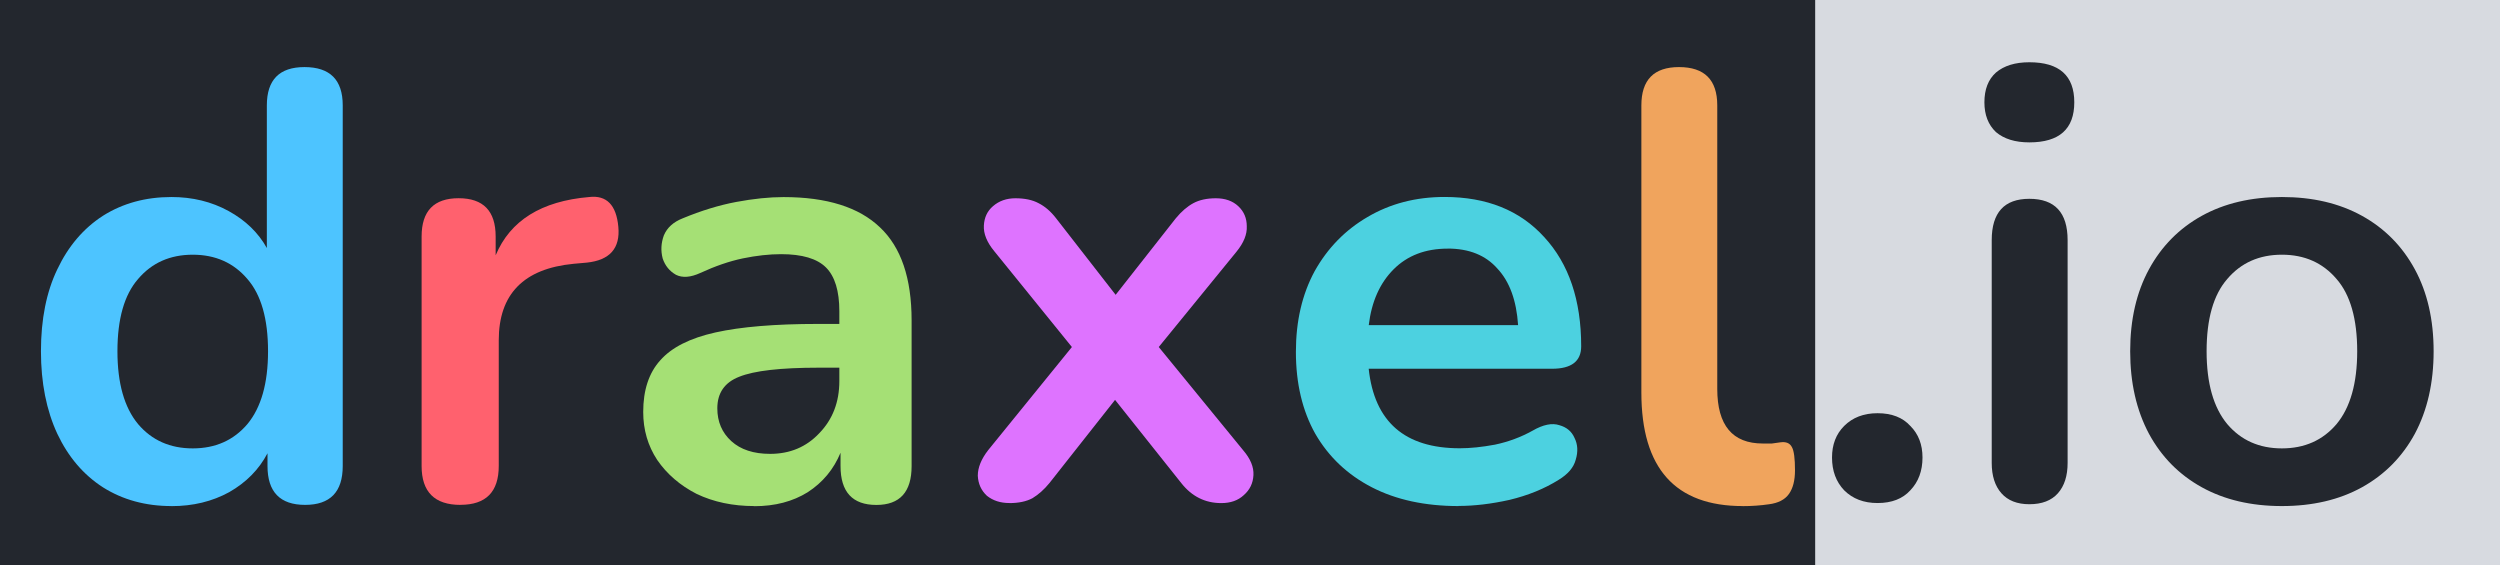 <svg version="1.2" baseProfile="tiny-ps" xmlns="http://www.w3.org/2000/svg" viewBox="0 0 420 95" width="420" height="95">
	<title>name</title>
	<style>
		tspan { white-space:pre }
		.s0 { fill: #23272e } 
		.s1 { fill: #d7dae0 } 
	</style>
	<path id="Shape 2" class="s0" d="m0 0h305v95h-305v-95z" />
	<path id="Shape 1" class="s1" d="m305 0h115v95h-115v-95z" />
	<path id="draxel.io" fill="#4dc4ff" aria-label="draxel.io"  d="m28.81 85.02q-6.53 0-11.53-3.16q-4.9-3.16-7.65-8.98q-2.75-5.92-2.75-13.87q0-8.06 2.75-13.77q2.75-5.81 7.65-8.98q5-3.16 11.53-3.16q5.3 0 9.59 2.35q4.28 2.35 6.43 6.22v-23.97q0-6.43 6.32-6.43q6.43 0 6.43 6.43v60.59q0 6.53-6.32 6.53q-6.32 0-6.32-6.53v-2.14q-2.14 4.08-6.43 6.53q-4.28 2.35-9.69 2.35zm3.57-9.69q5.71 0 9.18-4.08q3.47-4.18 3.47-12.24q0-8.16-3.47-12.14q-3.47-4.08-9.18-4.08q-5.71 0-9.18 4.08q-3.47 3.98-3.47 12.14q0 8.06 3.47 12.24q3.47 4.08 9.18 4.08z" />
	<path id="draxel.io" fill="#ff616e" aria-label="draxel.io"  d="m77.36 84.82q-6.53 0-6.53-6.53v-38.56q0-6.43 6.22-6.43q6.22 0 6.22 6.43v3.16q3.67-8.77 15.71-9.79q4.39-0.51 4.9 5q0.51 5.41-5.3 6.02l-2.24 0.2q-12.55 1.22-12.55 12.85v21.11q0 6.53-6.43 6.53z" />
	<path id="draxel.io" fill="#a5e075" aria-label="draxel.io"  d="m126.73 85.02q-5.41 0-9.69-2.04q-4.18-2.14-6.63-5.71q-2.35-3.57-2.35-8.06q0-5.51 2.86-8.67q2.86-3.26 9.28-4.69q6.43-1.43 17.24-1.43h3.57v-2.14q0-5.1-2.24-7.34q-2.24-2.24-7.55-2.24q-2.96 0-6.43 0.71q-3.37 0.71-7.14 2.45q-2.45 1.12-4.08 0.31q-1.63-0.92-2.24-2.75q-0.51-1.94 0.2-3.88q0.82-1.94 3.16-2.86q4.69-1.94 8.98-2.75q4.39-0.82 7.96-0.82q10.91 0 16.22 5.1q5.3 5 5.3 15.61v24.48q0 6.53-5.92 6.53q-6.02 0-6.02-6.53v-2.24q-1.73 4.18-5.51 6.63q-3.77 2.35-8.98 2.35zm2.65-8.77q5 0 8.26-3.47q3.37-3.47 3.37-8.77v-2.24h-3.47q-9.59 0-13.36 1.53q-3.67 1.43-3.67 5.3q0 3.37 2.35 5.51q2.35 2.14 6.53 2.14z" />
	<path id="draxel.io" fill="#de73ff" aria-label="draxel.io"  d="m169.57 84.51q-2.24 0-3.77-1.22q-1.43-1.33-1.53-3.37q0-2.04 1.73-4.28l14.08-17.34l-13.06-16.12q-1.84-2.24-1.73-4.28q0.1-2.04 1.53-3.26q1.53-1.33 3.77-1.33q2.35 0 3.88 0.82q1.63 0.82 2.96 2.55l10 12.85l10.1-12.85q1.43-1.73 2.96-2.55q1.53-0.82 3.77-0.82q2.35 0 3.77 1.33q1.43 1.33 1.43 3.37q0.1 2.04-1.73 4.28l-13.06 16.01l14.18 17.34q1.84 2.14 1.73 4.18q-0.1 2.04-1.63 3.37q-1.43 1.33-3.77 1.33q-4.08 0-6.73-3.37l-11.12-13.97l-11.02 13.97q-1.33 1.63-2.86 2.55q-1.53 0.82-3.88 0.82z" />
	<path id="draxel.io" fill="#4cd1e0" aria-label="draxel.io"  d="m245.05 85.02q-8.47 0-14.59-3.16q-6.12-3.16-9.49-8.98q-3.26-5.81-3.26-13.77q0-7.75 3.16-13.57q3.26-5.81 8.87-9.08q5.71-3.37 12.95-3.37q10.61 0 16.73 6.73q6.22 6.73 6.22 18.36q0 3.77-4.9 3.77h-30.8q1.43 13.36 15.3 13.36q2.65 0 5.92-0.61q3.37-0.71 6.32-2.35q2.65-1.53 4.49-0.92q1.84 0.51 2.55 2.14q0.82 1.63 0.2 3.67q-0.51 1.94-2.86 3.37q-3.57 2.24-8.26 3.37q-4.59 1.02-8.57 1.02zm-1.84-43.25q-5.61 0-9.08 3.47q-3.47 3.47-4.18 9.38h25.09q-0.41-6.22-3.47-9.49q-2.96-3.37-8.36-3.37z" />
	<path id="draxel.io" fill="#f0a45d" aria-label="draxel.io"  d="m292.78 85.02q-17.03 0-17.03-19.07v-48.25q0-6.43 6.32-6.43q6.43 0 6.43 6.43v47.63q0 9.18 7.65 9.18q0.82 0 1.53 0q0.71-0.1 1.43-0.2q1.43-0.2 1.94 0.82q0.51 0.92 0.51 3.88q0 2.55-1.02 3.98q-1.02 1.43-3.37 1.73q-2.14 0.31-4.39 0.31z" />
	<path id="draxel.io" fill="#23272e" aria-label="draxel.io"  d="m315.43 84.51q-3.47 0-5.61-2.14q-2.04-2.14-2.04-5.51q0-3.26 2.04-5.3q2.14-2.14 5.61-2.14q3.57 0 5.51 2.14q2.04 2.04 2.04 5.3q0 3.37-2.04 5.51q-1.94 2.14-5.51 2.14zm25.5-60.59q-3.57 0-5.61-1.73q-1.94-1.84-1.94-5q0-3.26 1.94-5q2.04-1.73 5.61-1.73q7.55 0 7.55 6.73q0 6.73-7.55 6.73zm0 60.79q-3.06 0-4.69-1.84q-1.63-1.84-1.63-5.1v-37.43q0-6.94 6.32-6.94q6.43 0 6.43 6.94v37.43q0 3.26-1.63 5.1q-1.63 1.84-4.79 1.84zm42.43 0.31q-7.75 0-13.46-3.16q-5.71-3.16-8.87-8.98q-3.16-5.92-3.16-13.87q0-7.96 3.16-13.77q3.16-5.81 8.87-8.98q5.71-3.16 13.46-3.16q7.75 0 13.46 3.16q5.71 3.16 8.87 8.98q3.16 5.81 3.16 13.77q0 7.96-3.16 13.87q-3.16 5.81-8.87 8.98q-5.71 3.16-13.46 3.16zm0-9.69q5.71 0 9.18-4.08q3.47-4.18 3.47-12.24q0-8.16-3.47-12.14q-3.47-4.08-9.18-4.08q-5.71 0-9.18 4.08q-3.47 3.98-3.47 12.14q0 8.06 3.47 12.24q3.47 4.08 9.18 4.08z" />
</svg>